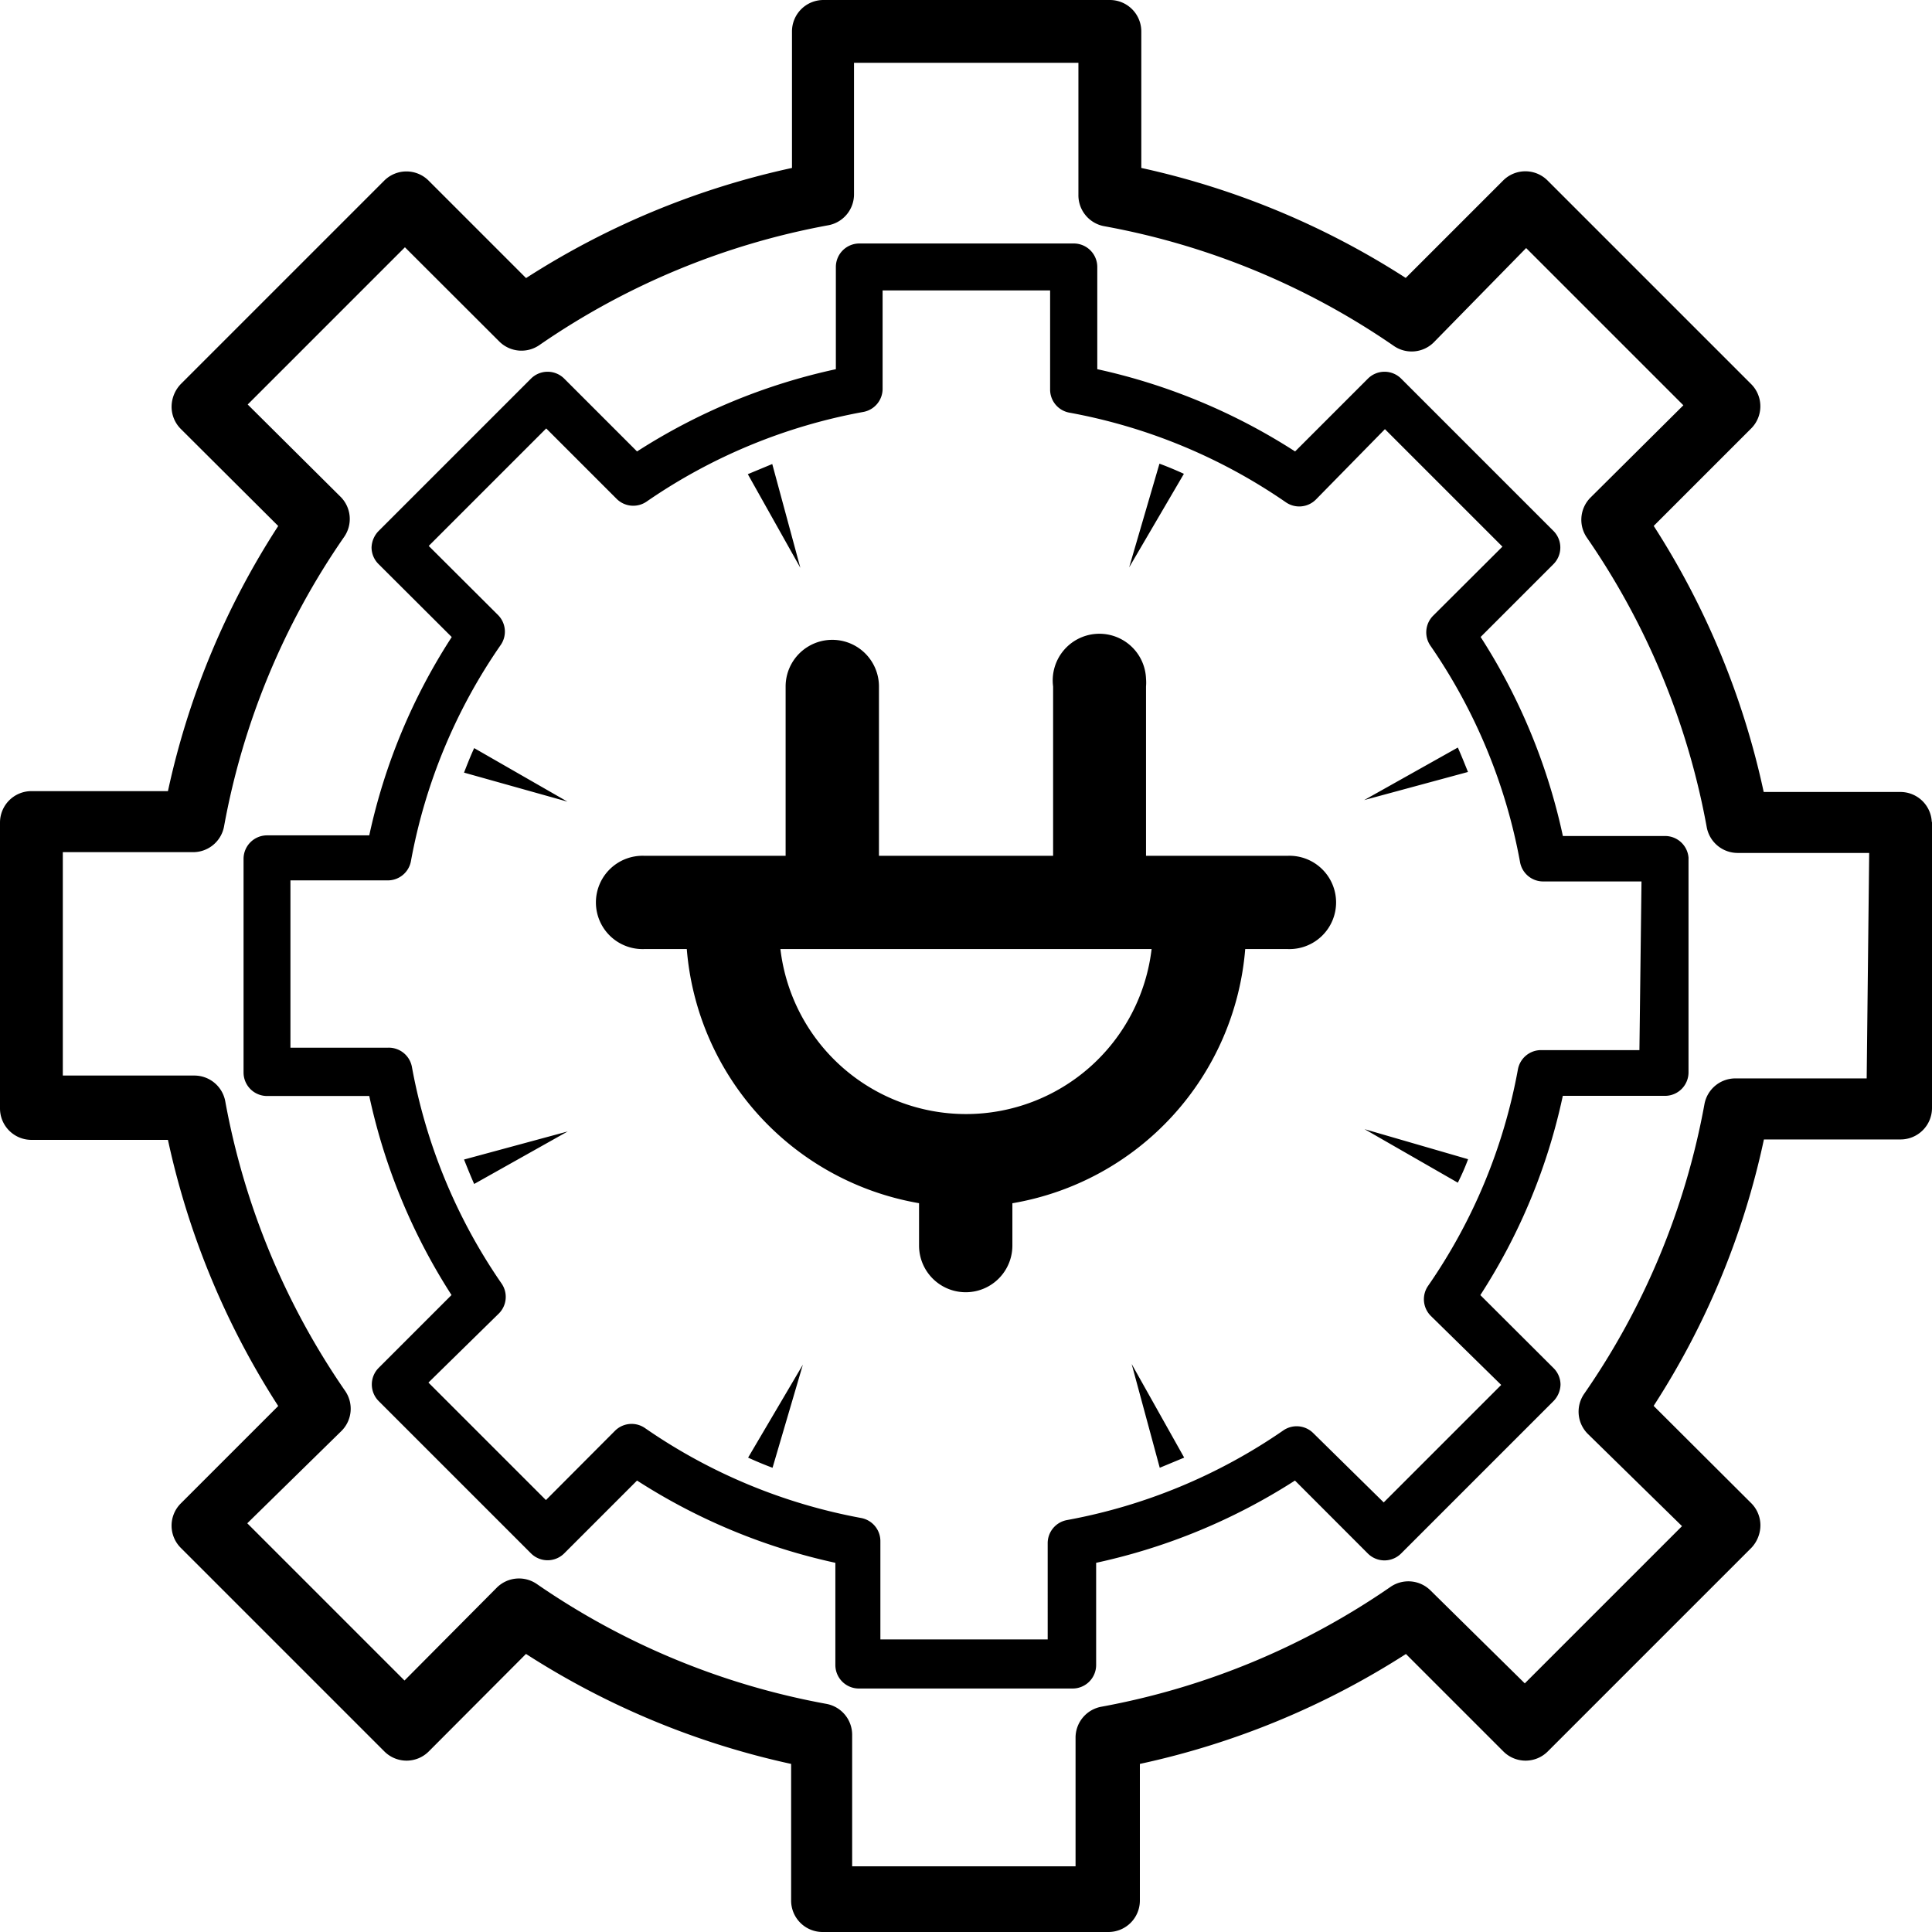 <svg xmlns="http://www.w3.org/2000/svg" width="27.034" height="27.034" viewBox="0 0 27.034 27.034">
  <path id="Path_12632" data-name="Path 12632" d="M46.284,30.745v4.009a.44.44,0,0,1-.44.44H43.932a11.121,11.121,0,0,1-1.543,3.728l1.367,1.363a.439.439,0,0,1,.127.312.462.462,0,0,1-.127.312l-2.848,2.848a.439.439,0,0,1-.622,0l0,0-1.363-1.363A11.3,11.3,0,0,1,35.2,43.932v1.912a.44.44,0,0,1-.44.44h-4a.44.44,0,0,1-.44-.44V43.932a11.287,11.287,0,0,1-3.71-1.539L25.25,43.757a.439.439,0,0,1-.622,0l0,0-2.848-2.848a.439.439,0,0,1,0-.622l0,0,1.363-1.363A11.244,11.244,0,0,1,21.6,35.2H19.69a.44.44,0,0,1-.44-.44v-4a.44.44,0,0,1,.44-.44H21.6a11.121,11.121,0,0,1,1.543-3.71L21.778,25.25a.439.439,0,0,1-.127-.312.462.462,0,0,1,.127-.312l2.848-2.848a.439.439,0,0,1,.622,0l0,0,1.363,1.363A11.3,11.3,0,0,1,30.332,21.6V19.69a.44.44,0,0,1,.44-.44H34.78a.44.44,0,0,1,.44.44V21.6a11.283,11.283,0,0,1,3.7,1.539l1.363-1.363a.439.439,0,0,1,.622,0l0,0,2.848,2.848a.439.439,0,0,1,0,.622l0,0-1.363,1.363a11.244,11.244,0,0,1,1.539,3.723h1.912a.439.439,0,0,1,.44.426Zm-.879.44H43.572a.44.44,0,0,1-.44-.36,10.423,10.423,0,0,0-1.675-4.049.44.44,0,0,1,.048-.563l1.3-1.292-2.2-2.2-1.292,1.319a.439.439,0,0,1-.563.048A10.423,10.423,0,0,0,34.7,22.415a.44.44,0,0,1-.36-.44V20.129H31.2v1.833a.44.44,0,0,1-.36.44A10.427,10.427,0,0,0,26.8,24.077a.44.44,0,0,1-.563-.048L24.916,22.71l-2.2,2.2,1.3,1.292a.439.439,0,0,1,.048.563,10.373,10.373,0,0,0-1.679,4.049.44.44,0,0,1-.44.36H20.129V34.3h1.833a.44.44,0,0,1,.44.36,10.423,10.423,0,0,0,1.675,4.049.439.439,0,0,1-.048.563L22.71,40.565l2.2,2.2,1.292-1.3a.44.44,0,0,1,.563-.048,10.423,10.423,0,0,0,4.049,1.675.44.44,0,0,1,.36.44v1.833H34.3V43.572a.44.44,0,0,1,.36-.44,10.427,10.427,0,0,0,4.044-1.675.44.44,0,0,1,.563.048l1.319,1.3,2.2-2.2-1.319-1.292a.439.439,0,0,1-.048-.563A10.373,10.373,0,0,0,43.1,34.7a.44.44,0,0,1,.44-.36H45.37Zm-2.528.07v3a.329.329,0,0,1-.329.329h-1.43a8.326,8.326,0,0,1-1.154,2.788l1.022,1.019a.329.329,0,0,1,.1.233.345.345,0,0,1-.1.233l-2.131,2.131a.329.329,0,0,1-.465,0l0,0L37.37,39.967a8.447,8.447,0,0,1-2.782,1.151v1.43a.329.329,0,0,1-.329.329H31.268a.329.329,0,0,1-.329-.329v-1.43a8.432,8.432,0,0,1-2.775-1.151l-1.019,1.019a.329.329,0,0,1-.465,0l0,0-2.131-2.131a.329.329,0,0,1,0-.465l0,0,1.019-1.019a8.411,8.411,0,0,1-1.151-2.785h-1.43a.329.329,0,0,1-.329-.329V31.268a.329.329,0,0,1,.329-.329h1.43a8.318,8.318,0,0,1,1.154-2.775l-1.022-1.019a.329.329,0,0,1-.1-.233.345.345,0,0,1,.1-.233l2.131-2.131a.329.329,0,0,1,.465,0l0,0,1.019,1.019a8.447,8.447,0,0,1,2.782-1.151v-1.43a.329.329,0,0,1,.329-.329h3a.329.329,0,0,1,.329.329v1.43a8.434,8.434,0,0,1,2.768,1.151l1.019-1.019a.329.329,0,0,1,.465,0l0,0,2.131,2.131a.329.329,0,0,1,0,.465l0,0-1.019,1.019a8.411,8.411,0,0,1,1.151,2.785h1.43a.329.329,0,0,1,.329.319Zm-.658.329H40.849a.329.329,0,0,1-.329-.269,7.793,7.793,0,0,0-1.253-3.028.329.329,0,0,1,.036-.421l.97-.967-1.644-1.644-.967.986a.329.329,0,0,1-.421.036,7.8,7.8,0,0,0-3.028-1.253.328.328,0,0,1-.269-.329V23.314H31.6v1.371a.329.329,0,0,1-.269.329A7.8,7.8,0,0,0,28.3,26.267a.329.329,0,0,1-.421-.036l-.986-.986-1.644,1.644.97.967a.329.329,0,0,1,.036.421A7.758,7.758,0,0,0,25,31.3a.329.329,0,0,1-.329.269H23.314v2.341h1.371a.329.329,0,0,1,.329.27,7.793,7.793,0,0,0,1.253,3.028.329.329,0,0,1-.036.421l-.986.967,1.644,1.644.967-.97a.329.329,0,0,1,.421-.036A7.794,7.794,0,0,0,31.3,40.491a.329.329,0,0,1,.269.329V42.19h2.341V40.849a.329.329,0,0,1,.27-.329,7.8,7.8,0,0,0,3.025-1.253.329.329,0,0,1,.421.036l.986.97,1.644-1.644-.986-.967a.329.329,0,0,1-.036-.421,7.755,7.755,0,0,0,1.256-3.028.329.329,0,0,1,.329-.269h1.371ZM30.056,25.743l-.342.142.735,1.31Zm-4.313,4.318,1.447.406-1.305-.749C25.834,29.828,25.788,29.946,25.743,30.061Zm1.451,5.021-1.451.393c.046.114.091.228.142.342Zm2.524,4.564c.109.05.228.1.342.142l.424-1.442Zm5.76.142.342-.142-.735-1.31Zm4.313-4.318-1.447-.42,1.305.749a3.2,3.2,0,0,0,.142-.324Zm0-5.418c-.046-.114-.091-.228-.142-.342l-1.31.735ZM35.816,25.88c-.109-.05-.228-.1-.342-.142l-.424,1.451Zm-2.4,10.206v.593a.653.653,0,1,1-1.306,0v-.593A3.93,3.93,0,0,1,28.86,32.53h-.593a.653.653,0,1,1,0-1.305h1.976V28.856a.653.653,0,1,1,1.306,0v2.369h2.437V28.856a.653.653,0,1,1,1.3-.109.644.644,0,0,1,0,.109v2.369h1.981a.653.653,0,1,1,0,1.305h-.593A3.93,3.93,0,0,1,33.42,36.086Zm1.944-3.556H30.17a2.615,2.615,0,0,0,5.194,0Z" transform="translate(-19.25 -19.25)"/>
</svg>
